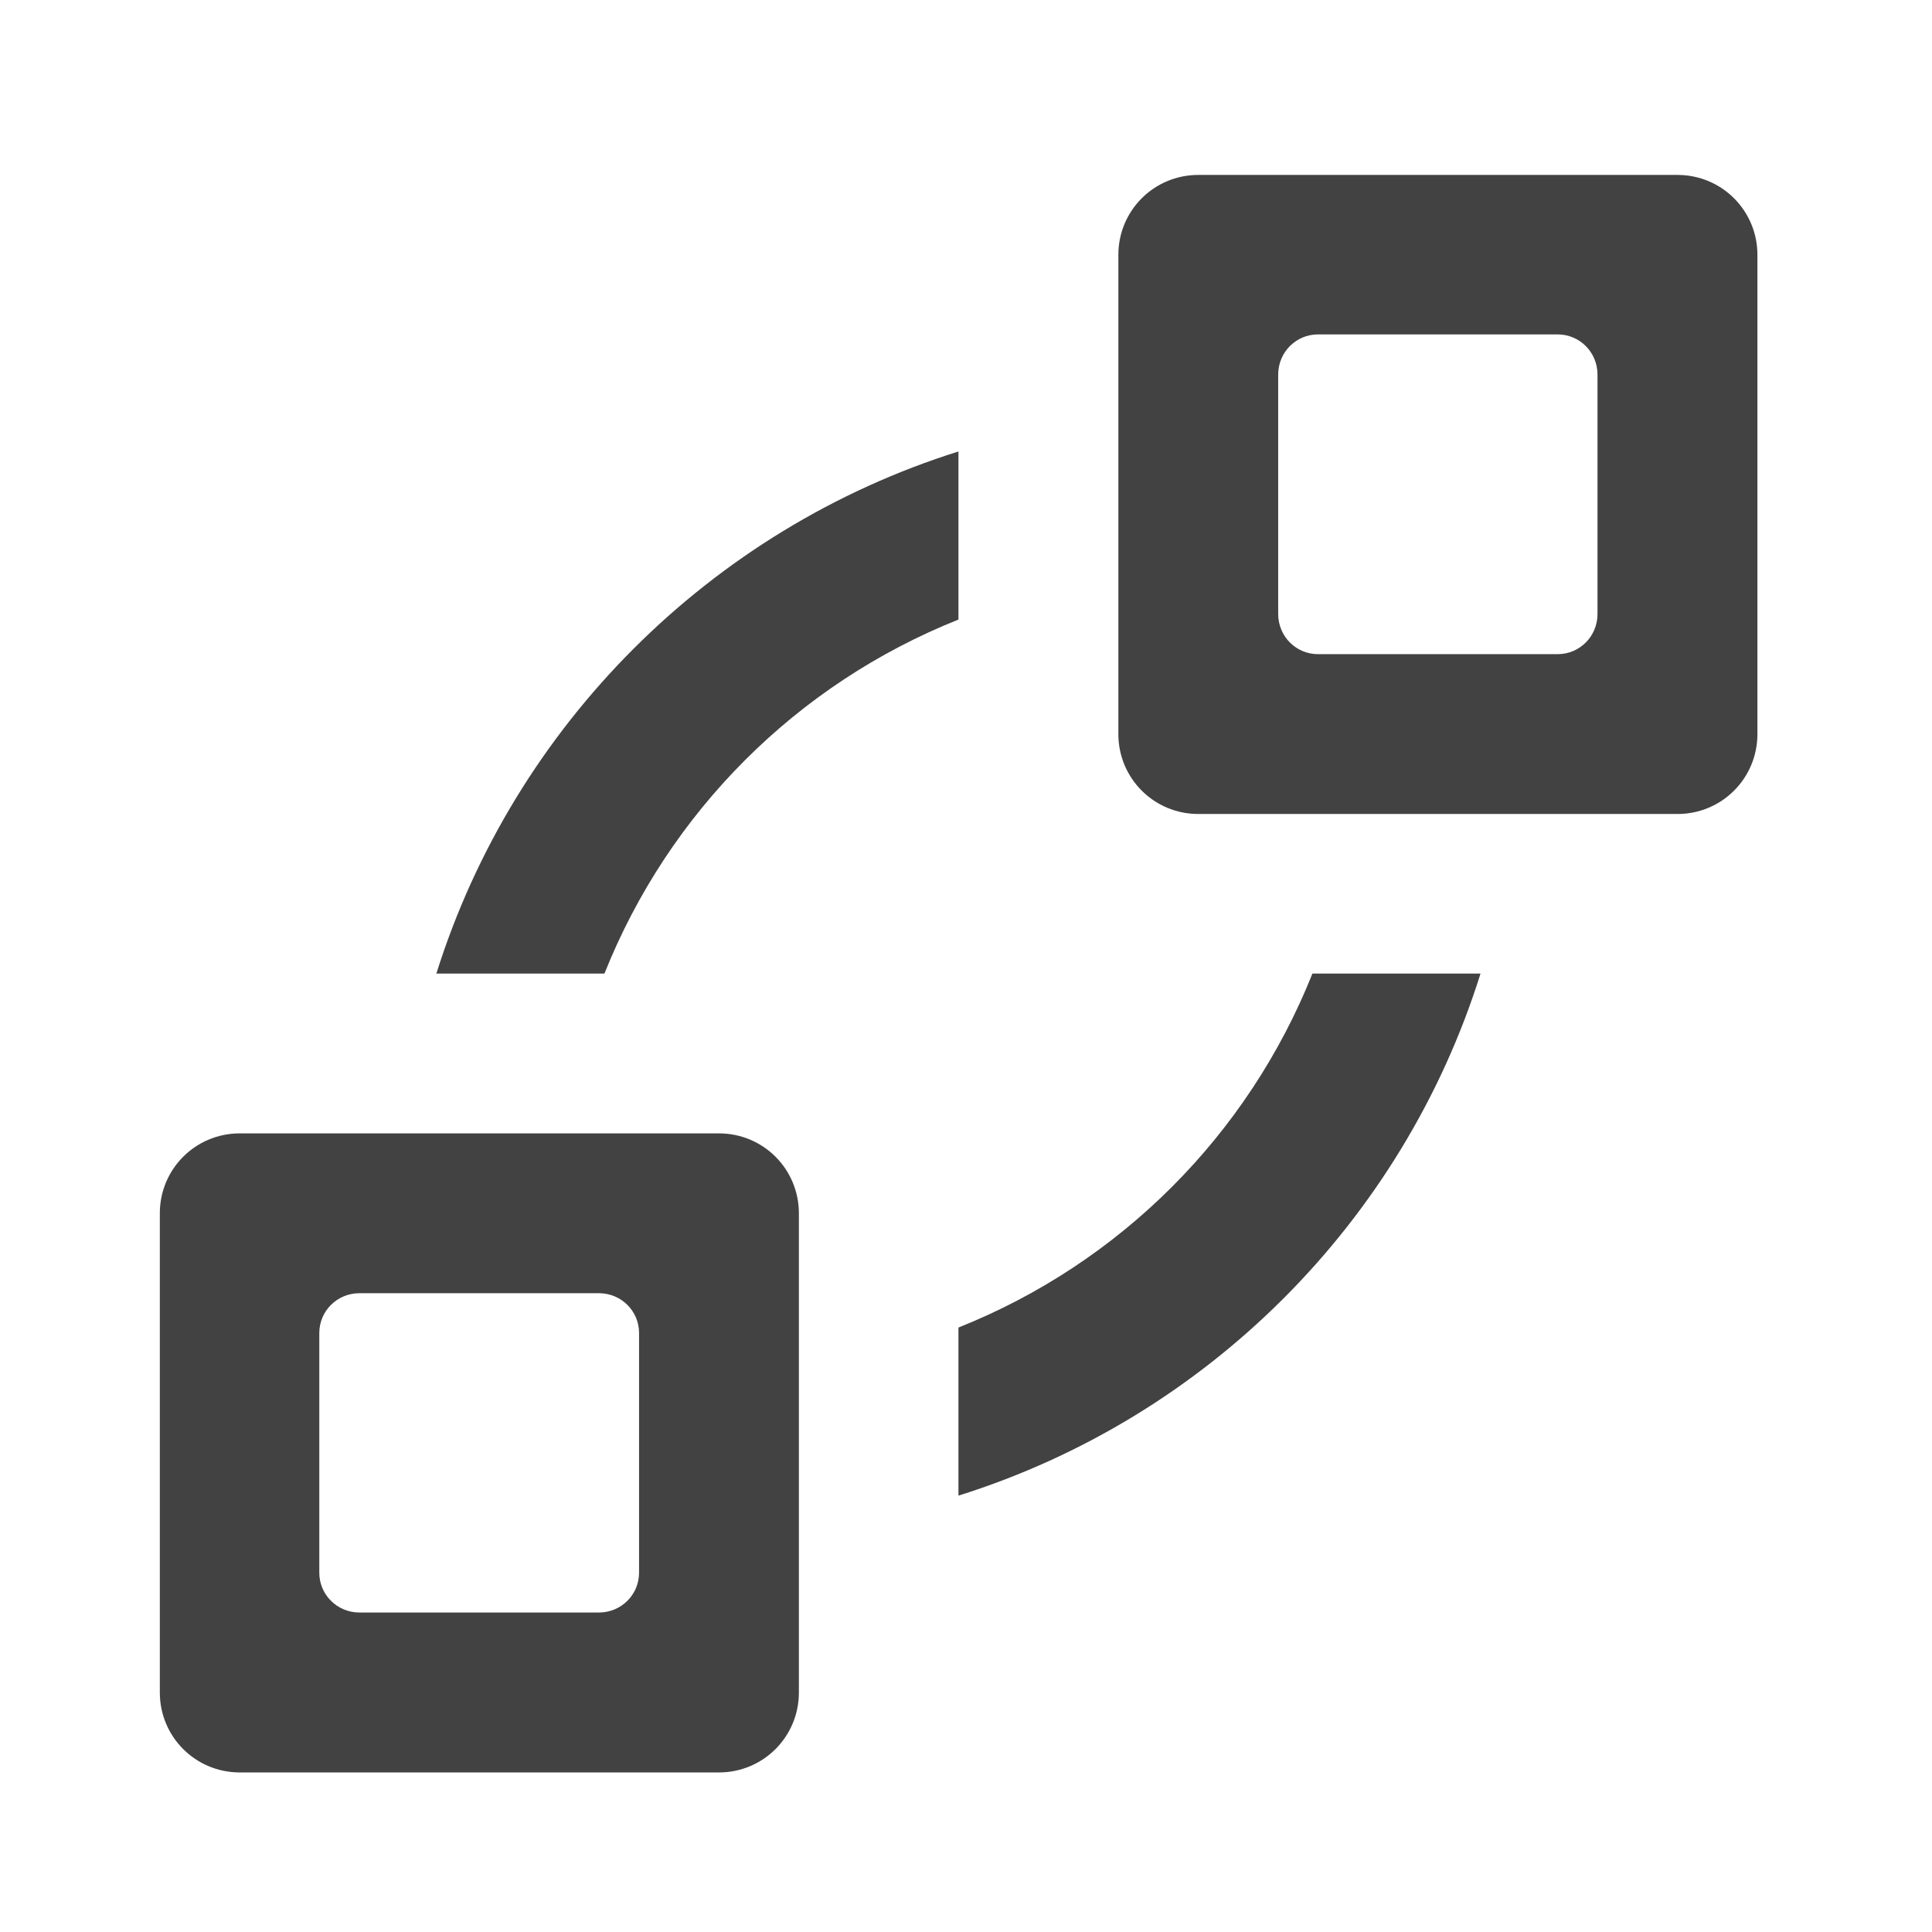 <svg height="22" viewBox="0 0 22 22" width="22" xmlns="http://www.w3.org/2000/svg"><g fill="#424242"><path d="m13.645 1.992c-.504 0-.91.406-.91.91v5.457c0 .504.406.91.91.91h5.457c.504 0 .91-.406.91-.91v-5.457c0-.504-.406-.91-.91-.91zm1.363 1.816h2.73c.25 0 .453.203.453.457v2.727c0 .254-.203.457-.453.457h-2.73c-.25 0-.453-.203-.453-.457v-2.727c0-.254.203-.457.453-.457zm0 0"/><path d="m2.73 12.906c-.504 0-.91.406-.91.91v5.457c0 .504.406.91.91.91h5.457c.504 0 .91-.406.91-.91v-5.457c0-.504-.406-.91-.91-.91zm1.363 1.82h2.727c.254 0 .457.203.457.453v2.73c0 .25-.203.453-.457.453h-2.727c-.254 0-.457-.203-.457-.453v-2.73c0-.25.203-.453.457-.453zm0 0"/><path d="m10.914 17.031c2.828-.887 5.059-3.117 5.945-5.945h-1.914c-.734 1.84-2.191 3.297-4.031 4.031zm0 0"/><path d="m10.914 5.141c-2.824.887-5.059 3.121-5.945 5.945h1.914c.734-1.84 2.191-3.297 4.031-4.031zm0 0"/></g></svg>